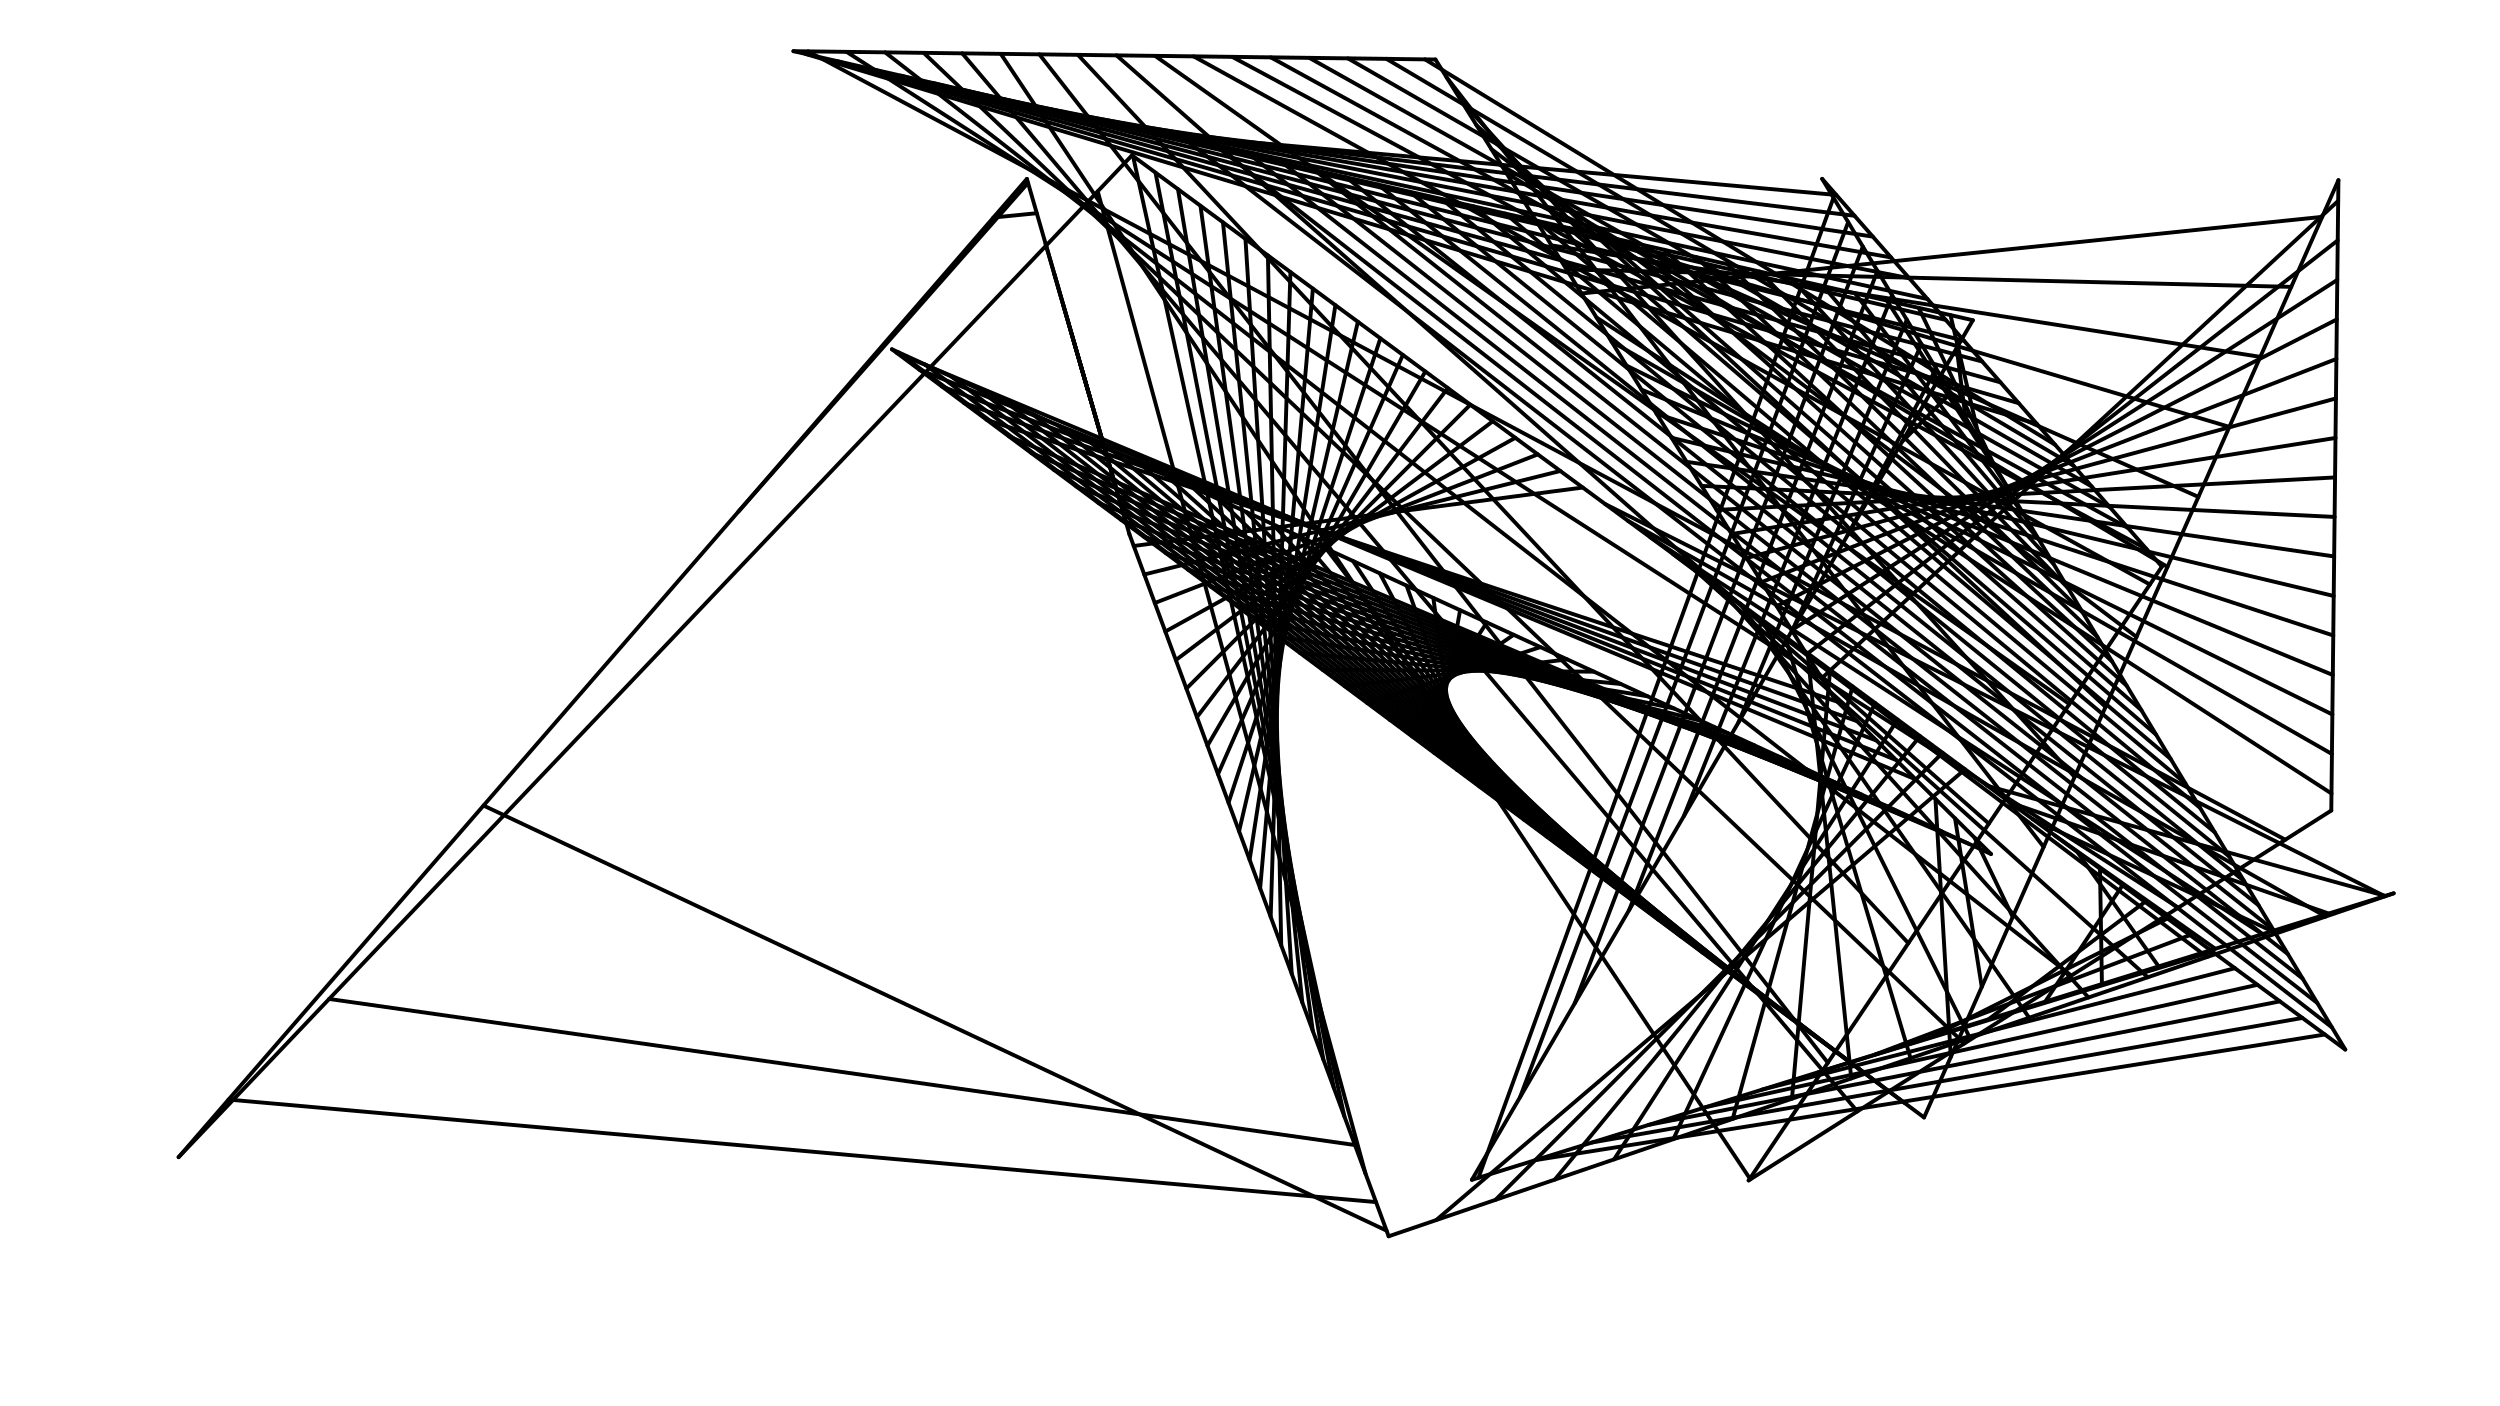 <?xml version="1.0"?>
<!DOCTYPE svg PUBLIC '-//W3C//DTD SVG 1.0//EN'
          'http://www.w3.org/TR/2001/REC-SVG-20010904/DTD/svg10.dtd'>
<svg xmlns:xlink="http://www.w3.org/1999/xlink" style="fill-opacity:1; color-rendering:auto; color-interpolation:auto; text-rendering:auto; stroke:black; stroke-linecap:square; stroke-miterlimit:10; shape-rendering:auto; stroke-opacity:1; fill:black; stroke-dasharray:none; font-weight:normal; stroke-width:1; font-family:'Dialog'; font-style:normal; stroke-linejoin:miter; font-size:12px; stroke-dashoffset:0; image-rendering:auto;" width="640" height="360" xmlns="http://www.w3.org/2000/svg"
><!--Generated by the Batik Graphics2D SVG Generator--><defs id="genericDefs"
  /><g
  ><g style="fill:white; stroke:white;"
    ><rect x="0" width="640" height="360" y="0" style="stroke:none;"
    /></g
    ><g style="stroke-linecap:round;"
    ><line y2="218.631" style="fill:none;" x1="228.33" x2="509.698" y1="89.417"
      /><line y2="178.95" style="fill:none;" x1="509.698" x2="469.674" y1="218.631"
      /><line y2="15.235" style="fill:none;" x1="469.674" x2="367.48" y1="178.95"
      /><line y2="13.101" style="fill:none;" x1="367.48" x2="203.121" y1="15.235"
      /><line y2="81.981" style="fill:none;" x1="203.121" x2="505.054" y1="13.101"
      /><line y2="302.036" style="fill:none;" x1="505.054" x2="376.801" y1="81.981"
      /><line y2="228.69" style="fill:none;" x1="376.801" x2="612.784" y1="302.036"
      /><line y2="316.49" style="fill:none;" x1="612.784" x2="355.497" y1="228.69"
      /><line y2="136.756" style="fill:none;" x1="355.497" x2="289.125" y1="316.49"
      /><line y2="45.803" style="fill:none;" x1="289.125" x2="262.883" y1="136.756"
      /><line y2="296.234" style="fill:none;" x1="262.883" x2="45.725" y1="45.803"
      /><line y2="39.76" style="fill:none;" x1="45.725" x2="289.794" y1="296.234"
      /><line y2="268.685" style="fill:none;" x1="289.794" x2="600.388" y1="39.76"
      /><line y2="45.786" style="fill:none;" x1="600.388" x2="466.476" y1="268.685"
      /><line y2="145.056" style="fill:none;" x1="466.476" x2="553.449" y1="45.786"
      /><line y2="302.187" style="fill:none;" x1="553.449" x2="447.652" y1="145.056"
      /><line y2="207.493" style="fill:none;" x1="447.652" x2="596.81" y1="302.187"
      /><line y2="46.128" style="fill:none;" x1="596.81" x2="598.635" y1="207.493"
      /><line y2="286.073" style="fill:none;" x1="598.635" x2="492.563" y1="46.128"
      /><line y2="89.417" style="fill:none;" x1="492.563" x2="228.33" y1="286.073"
      /><line y2="93.388" style="fill:none;" x1="278.852" x2="276.613" y1="101.148"
      /><line y2="101.148" style="fill:none;" x1="276.613" x2="278.852" y1="93.388"
      /><line y2="108.909" style="fill:none;" x1="274.373" x2="281.091" y1="85.627"
      /><line y2="116.67" style="fill:none;" x1="272.134" x2="283.33" y1="77.866"
      /><line y2="124.431" style="fill:none;" x1="269.895" x2="285.569" y1="70.105"
      /><line y2="132.192" style="fill:none;" x1="267.656" x2="287.808" y1="62.344"
      /><line y2="55.69" style="fill:none;" x1="265.417" x2="254.31" y1="54.583"
      /><line y2="130.957" style="fill:none;" x1="263.178" x2="189.043" y1="46.822"
      /><line y2="206.224" style="fill:none;" x1="354.961" x2="123.776" y1="315.039"
      /><line y2="281.491" style="fill:none;" x1="352.264" x2="58.509" y1="307.736"
      /><line y2="48.981" style="fill:none;" x1="349.567" x2="281.019" y1="300.433"
      /><line y2="255.736" style="fill:none;" x1="346.87" x2="84.264" y1="293.13"
      /><line y2="39.949" style="fill:none;" x1="344.173" x2="290.051" y1="285.827"
      /><line y2="44.192" style="fill:none;" x1="341.477" x2="295.808" y1="278.523"
      /><line y2="48.435" style="fill:none;" x1="338.78" x2="301.565" y1="271.22"
      /><line y2="52.678" style="fill:none;" x1="336.083" x2="307.322" y1="263.917"
      /><line y2="56.921" style="fill:none;" x1="333.386" x2="313.079" y1="256.614"
      /><line y2="61.164" style="fill:none;" x1="330.689" x2="318.836" y1="249.311"
      /><line y2="65.408" style="fill:none;" x1="327.992" x2="324.592" y1="242.008"
      /><line y2="69.651" style="fill:none;" x1="325.295" x2="330.349" y1="234.705"
      /><line y2="73.894" style="fill:none;" x1="322.598" x2="336.106" y1="227.402"
      /><line y2="78.137" style="fill:none;" x1="319.902" x2="341.863" y1="220.098"
      /><line y2="82.38" style="fill:none;" x1="317.205" x2="347.62" y1="212.795"
      /><line y2="86.623" style="fill:none;" x1="314.508" x2="353.377" y1="205.492"
      /><line y2="90.867" style="fill:none;" x1="311.811" x2="359.134" y1="198.189"
      /><line y2="95.11" style="fill:none;" x1="309.114" x2="364.89" y1="190.886"
      /><line y2="99.353" style="fill:none;" x1="306.417" x2="370.647" y1="183.583"
      /><line y2="103.596" style="fill:none;" x1="303.72" x2="376.404" y1="176.28"
      /><line y2="107.839" style="fill:none;" x1="301.024" x2="382.161" y1="168.976"
      /><line y2="112.082" style="fill:none;" x1="298.327" x2="387.918" y1="161.673"
      /><line y2="116.325" style="fill:none;" x1="295.63" x2="393.675" y1="154.37"
      /><line y2="120.569" style="fill:none;" x1="292.933" x2="399.432" y1="147.067"
      /><line y2="124.812" style="fill:none;" x1="290.236" x2="405.188" y1="139.764"
      /><line y2="129.055" style="fill:none;" x1="610.546" x2="410.945" y1="229.454"
      /><line y2="133.298" style="fill:none;" x1="595.366" x2="416.702" y1="234.634"
      /><line y2="137.541" style="fill:none;" x1="580.185" x2="422.459" y1="239.815"
      /><line y2="141.784" style="fill:none;" x1="565.005" x2="428.216" y1="244.995"
      /><line y2="146.027" style="fill:none;" x1="549.825" x2="433.973" y1="250.175"
      /><line y2="150.27" style="fill:none;" x1="534.645" x2="439.729" y1="255.355"
      /><line y2="154.514" style="fill:none;" x1="519.464" x2="445.486" y1="260.536"
      /><line y2="158.757" style="fill:none;" x1="504.284" x2="451.243" y1="265.716"
      /><line y2="163" style="fill:none;" x1="489.104" x2="457" y1="270.896"
      /><line y2="167.243" style="fill:none;" x1="473.923" x2="462.757" y1="276.076"
      /><line y2="171.486" style="fill:none;" x1="458.743" x2="468.514" y1="281.257"
      /><line y2="175.729" style="fill:none;" x1="443.563" x2="474.271" y1="286.437"
      /><line y2="179.972" style="fill:none;" x1="428.383" x2="480.028" y1="291.617"
      /><line y2="184.216" style="fill:none;" x1="413.202" x2="485.784" y1="296.798"
      /><line y2="188.459" style="fill:none;" x1="398.022" x2="491.541" y1="301.978"
      /><line y2="192.702" style="fill:none;" x1="382.842" x2="497.298" y1="307.158"
      /><line y2="196.945" style="fill:none;" x1="367.662" x2="503.055" y1="312.338"
      /><line y2="201.188" style="fill:none;" x1="610.645" x2="508.812" y1="229.355"
      /><line y2="205.431" style="fill:none;" x1="596.135" x2="514.569" y1="233.865"
      /><line y2="209.674" style="fill:none;" x1="581.625" x2="520.326" y1="238.375"
      /><line y2="213.918" style="fill:none;" x1="567.115" x2="526.082" y1="242.885"
      /><line y2="218.161" style="fill:none;" x1="552.606" x2="531.839" y1="247.394"
      /><line y2="222.404" style="fill:none;" x1="538.096" x2="537.596" y1="251.904"
      /><line y2="226.647" style="fill:none;" x1="523.586" x2="543.353" y1="256.414"
      /><line y2="230.89" style="fill:none;" x1="509.076" x2="549.11" y1="260.924"
      /><line y2="235.133" style="fill:none;" x1="494.566" x2="554.867" y1="265.433"
      /><line y2="239.376" style="fill:none;" x1="480.057" x2="560.624" y1="269.943"
      /><line y2="243.62" style="fill:none;" x1="465.547" x2="566.38" y1="274.453"
      /><line y2="247.863" style="fill:none;" x1="451.037" x2="572.137" y1="278.963"
      /><line y2="252.106" style="fill:none;" x1="436.527" x2="577.894" y1="283.473"
      /><line y2="256.349" style="fill:none;" x1="422.017" x2="583.651" y1="287.983"
      /><line y2="260.592" style="fill:none;" x1="407.508" x2="589.408" y1="292.492"
      /><line y2="264.835" style="fill:none;" x1="392.998" x2="595.165" y1="297.002"
      /><line y2="50.62" style="fill:none;" x1="378.488" x2="469.38" y1="301.512"
      /><line y2="56.867" style="fill:none;" x1="389.147" x2="473.133" y1="280.853"
      /><line y2="63.114" style="fill:none;" x1="403.118" x2="476.886" y1="256.882"
      /><line y2="69.361" style="fill:none;" x1="417.088" x2="480.639" y1="232.912"
      /><line y2="75.608" style="fill:none;" x1="431.059" x2="484.392" y1="208.941"
      /><line y2="81.855" style="fill:none;" x1="445.029" x2="488.145" y1="184.971"
      /><line y2="88.102" style="fill:none;" x1="459" x2="491.898" y1="161"
      /><line y2="94.349" style="fill:none;" x1="472.97" x2="495.651" y1="137.03"
      /><line y2="100.596" style="fill:none;" x1="486.94" x2="499.404" y1="113.059"
      /><line y2="106.843" style="fill:none;" x1="500.911" x2="503.157" y1="89.089"
      /><line y2="113.09" style="fill:none;" x1="499.326" x2="506.91" y1="80.674"
      /><line y2="119.337" style="fill:none;" x1="491.183" x2="510.663" y1="78.817"
      /><line y2="125.584" style="fill:none;" x1="483.041" x2="514.416" y1="76.959"
      /><line y2="131.831" style="fill:none;" x1="474.898" x2="518.169" y1="75.102"
      /><line y2="138.078" style="fill:none;" x1="466.756" x2="521.922" y1="73.244"
      /><line y2="144.325" style="fill:none;" x1="458.613" x2="525.675" y1="71.387"
      /><line y2="150.572" style="fill:none;" x1="450.471" x2="529.428" y1="69.529"
      /><line y2="156.819" style="fill:none;" x1="442.329" x2="533.181" y1="67.671"
      /><line y2="163.066" style="fill:none;" x1="434.186" x2="536.934" y1="65.814"
      /><line y2="169.313" style="fill:none;" x1="426.043" x2="540.687" y1="63.956"
      /><line y2="175.56" style="fill:none;" x1="417.901" x2="544.44" y1="62.099"
      /><line y2="181.807" style="fill:none;" x1="409.759" x2="548.193" y1="60.241"
      /><line y2="188.054" style="fill:none;" x1="401.616" x2="551.946" y1="58.384"
      /><line y2="194.301" style="fill:none;" x1="393.474" x2="555.699" y1="56.526"
      /><line y2="200.548" style="fill:none;" x1="385.331" x2="559.452" y1="54.669"
      /><line y2="206.794" style="fill:none;" x1="377.189" x2="563.205" y1="52.811"
      /><line y2="213.042" style="fill:none;" x1="369.046" x2="566.958" y1="50.954"
      /><line y2="219.288" style="fill:none;" x1="360.904" x2="570.712" y1="49.096"
      /><line y2="225.536" style="fill:none;" x1="352.761" x2="574.465" y1="47.239"
      /><line y2="231.782" style="fill:none;" x1="344.619" x2="578.217" y1="45.381"
      /><line y2="238.029" style="fill:none;" x1="336.476" x2="581.971" y1="43.523"
      /><line y2="244.276" style="fill:none;" x1="328.334" x2="585.724" y1="41.666"
      /><line y2="250.523" style="fill:none;" x1="320.192" x2="589.477" y1="39.808"
      /><line y2="256.77" style="fill:none;" x1="312.049" x2="593.23" y1="37.951"
      /><line y2="263.017" style="fill:none;" x1="303.907" x2="596.983" y1="36.093"
      /><line y2="49.911" style="fill:none;" x1="295.764" x2="470.089" y1="34.236"
      /><line y2="55.241" style="fill:none;" x1="287.622" x2="474.759" y1="32.378"
      /><line y2="60.571" style="fill:none;" x1="279.479" x2="479.429" y1="30.521"
      /><line y2="65.901" style="fill:none;" x1="271.337" x2="484.099" y1="28.663"
      /><line y2="71.231" style="fill:none;" x1="263.194" x2="488.769" y1="26.806"
      /><line y2="76.561" style="fill:none;" x1="255.052" x2="493.439" y1="24.948"
      /><line y2="81.891" style="fill:none;" x1="246.909" x2="498.108" y1="23.091"
      /><line y2="87.222" style="fill:none;" x1="238.767" x2="502.778" y1="21.233"
      /><line y2="92.552" style="fill:none;" x1="230.625" x2="507.448" y1="19.375"
      /><line y2="97.882" style="fill:none;" x1="222.482" x2="512.118" y1="17.518"
      /><line y2="103.212" style="fill:none;" x1="214.34" x2="516.788" y1="15.66"
      /><line y2="108.542" style="fill:none;" x1="206.197" x2="521.458" y1="13.803"
      /><line y2="113.872" style="fill:none;" x1="364.8" x2="526.128" y1="15.2"
      /><line y2="119.203" style="fill:none;" x1="354.928" x2="530.798" y1="15.072"
      /><line y2="124.533" style="fill:none;" x1="345.056" x2="535.467" y1="14.944"
      /><line y2="129.863" style="fill:none;" x1="335.184" x2="540.137" y1="14.816"
      /><line y2="135.193" style="fill:none;" x1="325.312" x2="544.807" y1="14.688"
      /><line y2="140.523" style="fill:none;" x1="315.441" x2="549.477" y1="14.559"
      /><line y2="149.632" style="fill:none;" x1="305.569" x2="550.368" y1="14.431"
      /><line y2="180.242" style="fill:none;" x1="295.697" x2="529.759" y1="14.303"
      /><line y2="210.851" style="fill:none;" x1="285.825" x2="509.149" y1="14.175"
      /><line y2="241.46" style="fill:none;" x1="275.953" x2="488.54" y1="14.047"
      /><line y2="272.07" style="fill:none;" x1="266.082" x2="467.931" y1="13.918"
      /><line y2="301.908" style="fill:none;" x1="256.21" x2="448.092" y1="13.79"
      /><line y2="284.521" style="fill:none;" x1="246.338" x2="475.479" y1="13.662"
      /><line y2="267.135" style="fill:none;" x1="236.466" x2="502.866" y1="13.534"
      /><line y2="249.748" style="fill:none;" x1="226.594" x2="530.252" y1="13.406"
      /><line y2="232.361" style="fill:none;" x1="216.722" x2="557.639" y1="13.278"
      /><line y2="214.974" style="fill:none;" x1="206.851" x2="585.026" y1="13.149"
      /><line y2="51.425" style="fill:none;" x1="466.36" x2="598.575" y1="173.64"
      /><line y2="61.539" style="fill:none;" x1="462.517" x2="598.461" y1="167.483"
      /><line y2="71.654" style="fill:none;" x1="458.673" x2="598.346" y1="161.327"
      /><line y2="81.768" style="fill:none;" x1="454.83" x2="598.232" y1="155.17"
      /><line y2="91.882" style="fill:none;" x1="450.987" x2="598.117" y1="149.013"
      /><line y2="101.997" style="fill:none;" x1="447.144" x2="598.003" y1="142.856"
      /><line y2="112.111" style="fill:none;" x1="443.301" x2="597.889" y1="136.699"
      /><line y2="122.226" style="fill:none;" x1="439.457" x2="597.774" y1="130.543"
      /><line y2="132.34" style="fill:none;" x1="435.614" x2="597.66" y1="124.386"
      /><line y2="142.454" style="fill:none;" x1="431.771" x2="597.546" y1="118.229"
      /><line y2="152.569" style="fill:none;" x1="427.928" x2="597.431" y1="112.072"
      /><line y2="162.683" style="fill:none;" x1="424.085" x2="597.317" y1="105.915"
      /><line y2="172.798" style="fill:none;" x1="420.241" x2="597.202" y1="99.759"
      /><line y2="182.912" style="fill:none;" x1="416.398" x2="597.088" y1="93.602"
      /><line y2="193.026" style="fill:none;" x1="412.555" x2="596.974" y1="87.445"
      /><line y2="203.141" style="fill:none;" x1="408.712" x2="596.859" y1="81.288"
      /><line y2="55.515" style="fill:none;" x1="404.869" x2="594.485" y1="75.131"
      /><line y2="73.438" style="fill:none;" x1="401.025" x2="586.562" y1="68.975"
      /><line y2="91.361" style="fill:none;" x1="397.182" x2="578.639" y1="62.818"
      /><line y2="109.284" style="fill:none;" x1="393.339" x2="570.716" y1="56.661"
      /><line y2="127.208" style="fill:none;" x1="389.496" x2="562.792" y1="50.504"
      /><line y2="145.131" style="fill:none;" x1="385.653" x2="554.869" y1="44.347"
      /><line y2="163.054" style="fill:none;" x1="381.809" x2="546.946" y1="38.191"
      /><line y2="180.977" style="fill:none;" x1="377.966" x2="539.023" y1="32.034"
      /><line y2="198.901" style="fill:none;" x1="374.123" x2="531.099" y1="25.877"
      /><line y2="216.824" style="fill:none;" x1="370.28" x2="523.176" y1="19.72"
      /><line y2="234.747" style="fill:none;" x1="505.516" x2="515.253" y1="214.484"
      /><line y2="252.671" style="fill:none;" x1="500.494" x2="507.33" y1="209.506"
      /><line y2="270.594" style="fill:none;" x1="495.473" x2="499.406" y1="204.527"
      /><line y2="90.378" style="fill:none;" x1="490.451" x2="229.622" y1="199.549"
      /><line y2="94.645" style="fill:none;" x1="485.43" x2="235.355" y1="194.57"
      /><line y2="98.912" style="fill:none;" x1="480.408" x2="241.088" y1="189.592"
      /><line y2="103.179" style="fill:none;" x1="475.387" x2="246.821" y1="184.613"
      /><line y2="107.446" style="fill:none;" x1="470.365" x2="252.554" y1="179.635"
      /><line y2="111.713" style="fill:none;" x1="503.991" x2="258.288" y1="216.009"
      /><line y2="115.98" style="fill:none;" x1="497.138" x2="264.021" y1="212.862"
      /><line y2="120.246" style="fill:none;" x1="490.285" x2="269.754" y1="209.715"
      /><line y2="124.513" style="fill:none;" x1="483.432" x2="275.487" y1="206.568"
      /><line y2="128.78" style="fill:none;" x1="476.579" x2="281.22" y1="203.421"
      /><line y2="133.047" style="fill:none;" x1="469.726" x2="286.953" y1="200.274"
      /><line y2="137.314" style="fill:none;" x1="462.873" x2="292.686" y1="197.127"
      /><line y2="141.581" style="fill:none;" x1="456.02" x2="298.419" y1="193.98"
      /><line y2="145.848" style="fill:none;" x1="449.167" x2="304.152" y1="190.833"
      /><line y2="150.115" style="fill:none;" x1="442.314" x2="309.885" y1="187.686"
      /><line y2="154.381" style="fill:none;" x1="435.462" x2="315.619" y1="184.538"
      /><line y2="158.648" style="fill:none;" x1="428.609" x2="321.352" y1="181.391"
      /><line y2="162.915" style="fill:none;" x1="421.756" x2="327.085" y1="178.244"
      /><line y2="167.182" style="fill:none;" x1="414.903" x2="332.818" y1="175.097"
      /><line y2="171.449" style="fill:none;" x1="408.05" x2="338.551" y1="171.95"
      /><line y2="175.716" style="fill:none;" x1="401.197" x2="344.284" y1="168.803"
      /><line y2="179.983" style="fill:none;" x1="394.344" x2="350.017" y1="165.656"
      /><line y2="184.25" style="fill:none;" x1="387.491" x2="355.75" y1="162.509"
      /><line y2="188.517" style="fill:none;" x1="380.638" x2="361.483" y1="159.362"
      /><line y2="192.784" style="fill:none;" x1="373.785" x2="367.217" y1="156.215"
      /><line y2="197.05" style="fill:none;" x1="366.932" x2="372.95" y1="153.068"
      /><line y2="201.317" style="fill:none;" x1="360.079" x2="378.683" y1="149.921"
      /><line y2="205.584" style="fill:none;" x1="353.226" x2="384.416" y1="146.774"
      /><line y2="209.851" style="fill:none;" x1="346.374" x2="390.149" y1="143.626"
      /><line y2="214.118" style="fill:none;" x1="339.521" x2="395.882" y1="140.479"
      /><line y2="218.385" style="fill:none;" x1="332.668" x2="401.615" y1="137.332"
      /><line y2="222.652" style="fill:none;" x1="325.815" x2="407.348" y1="134.185"
      /><line y2="226.919" style="fill:none;" x1="318.962" x2="413.082" y1="131.038"
      /><line y2="231.185" style="fill:none;" x1="312.109" x2="418.815" y1="127.891"
      /><line y2="235.452" style="fill:none;" x1="305.256" x2="424.548" y1="124.744"
      /><line y2="239.719" style="fill:none;" x1="298.403" x2="430.281" y1="121.597"
      /><line y2="243.986" style="fill:none;" x1="291.55" x2="436.014" y1="118.45"
      /><line y2="248.253" style="fill:none;" x1="284.697" x2="441.747" y1="115.303"
      /><line y2="252.52" style="fill:none;" x1="277.844" x2="447.48" y1="112.156"
      /><line y2="256.787" style="fill:none;" x1="270.992" x2="453.213" y1="109.008"
      /><line y2="261.054" style="fill:none;" x1="264.139" x2="458.946" y1="105.861"
      /><line y2="265.321" style="fill:none;" x1="257.286" x2="464.68" y1="102.714"
      /><line y2="269.587" style="fill:none;" x1="250.433" x2="470.413" y1="99.567"
      /><line y2="273.854" style="fill:none;" x1="243.58" x2="476.146" y1="96.42"
      /><line y2="278.121" style="fill:none;" x1="236.727" x2="481.879" y1="93.273"
      /><line y2="282.388" style="fill:none;" x1="229.874" x2="487.612" y1="90.126"
    /></g
  ></g
></svg
>
